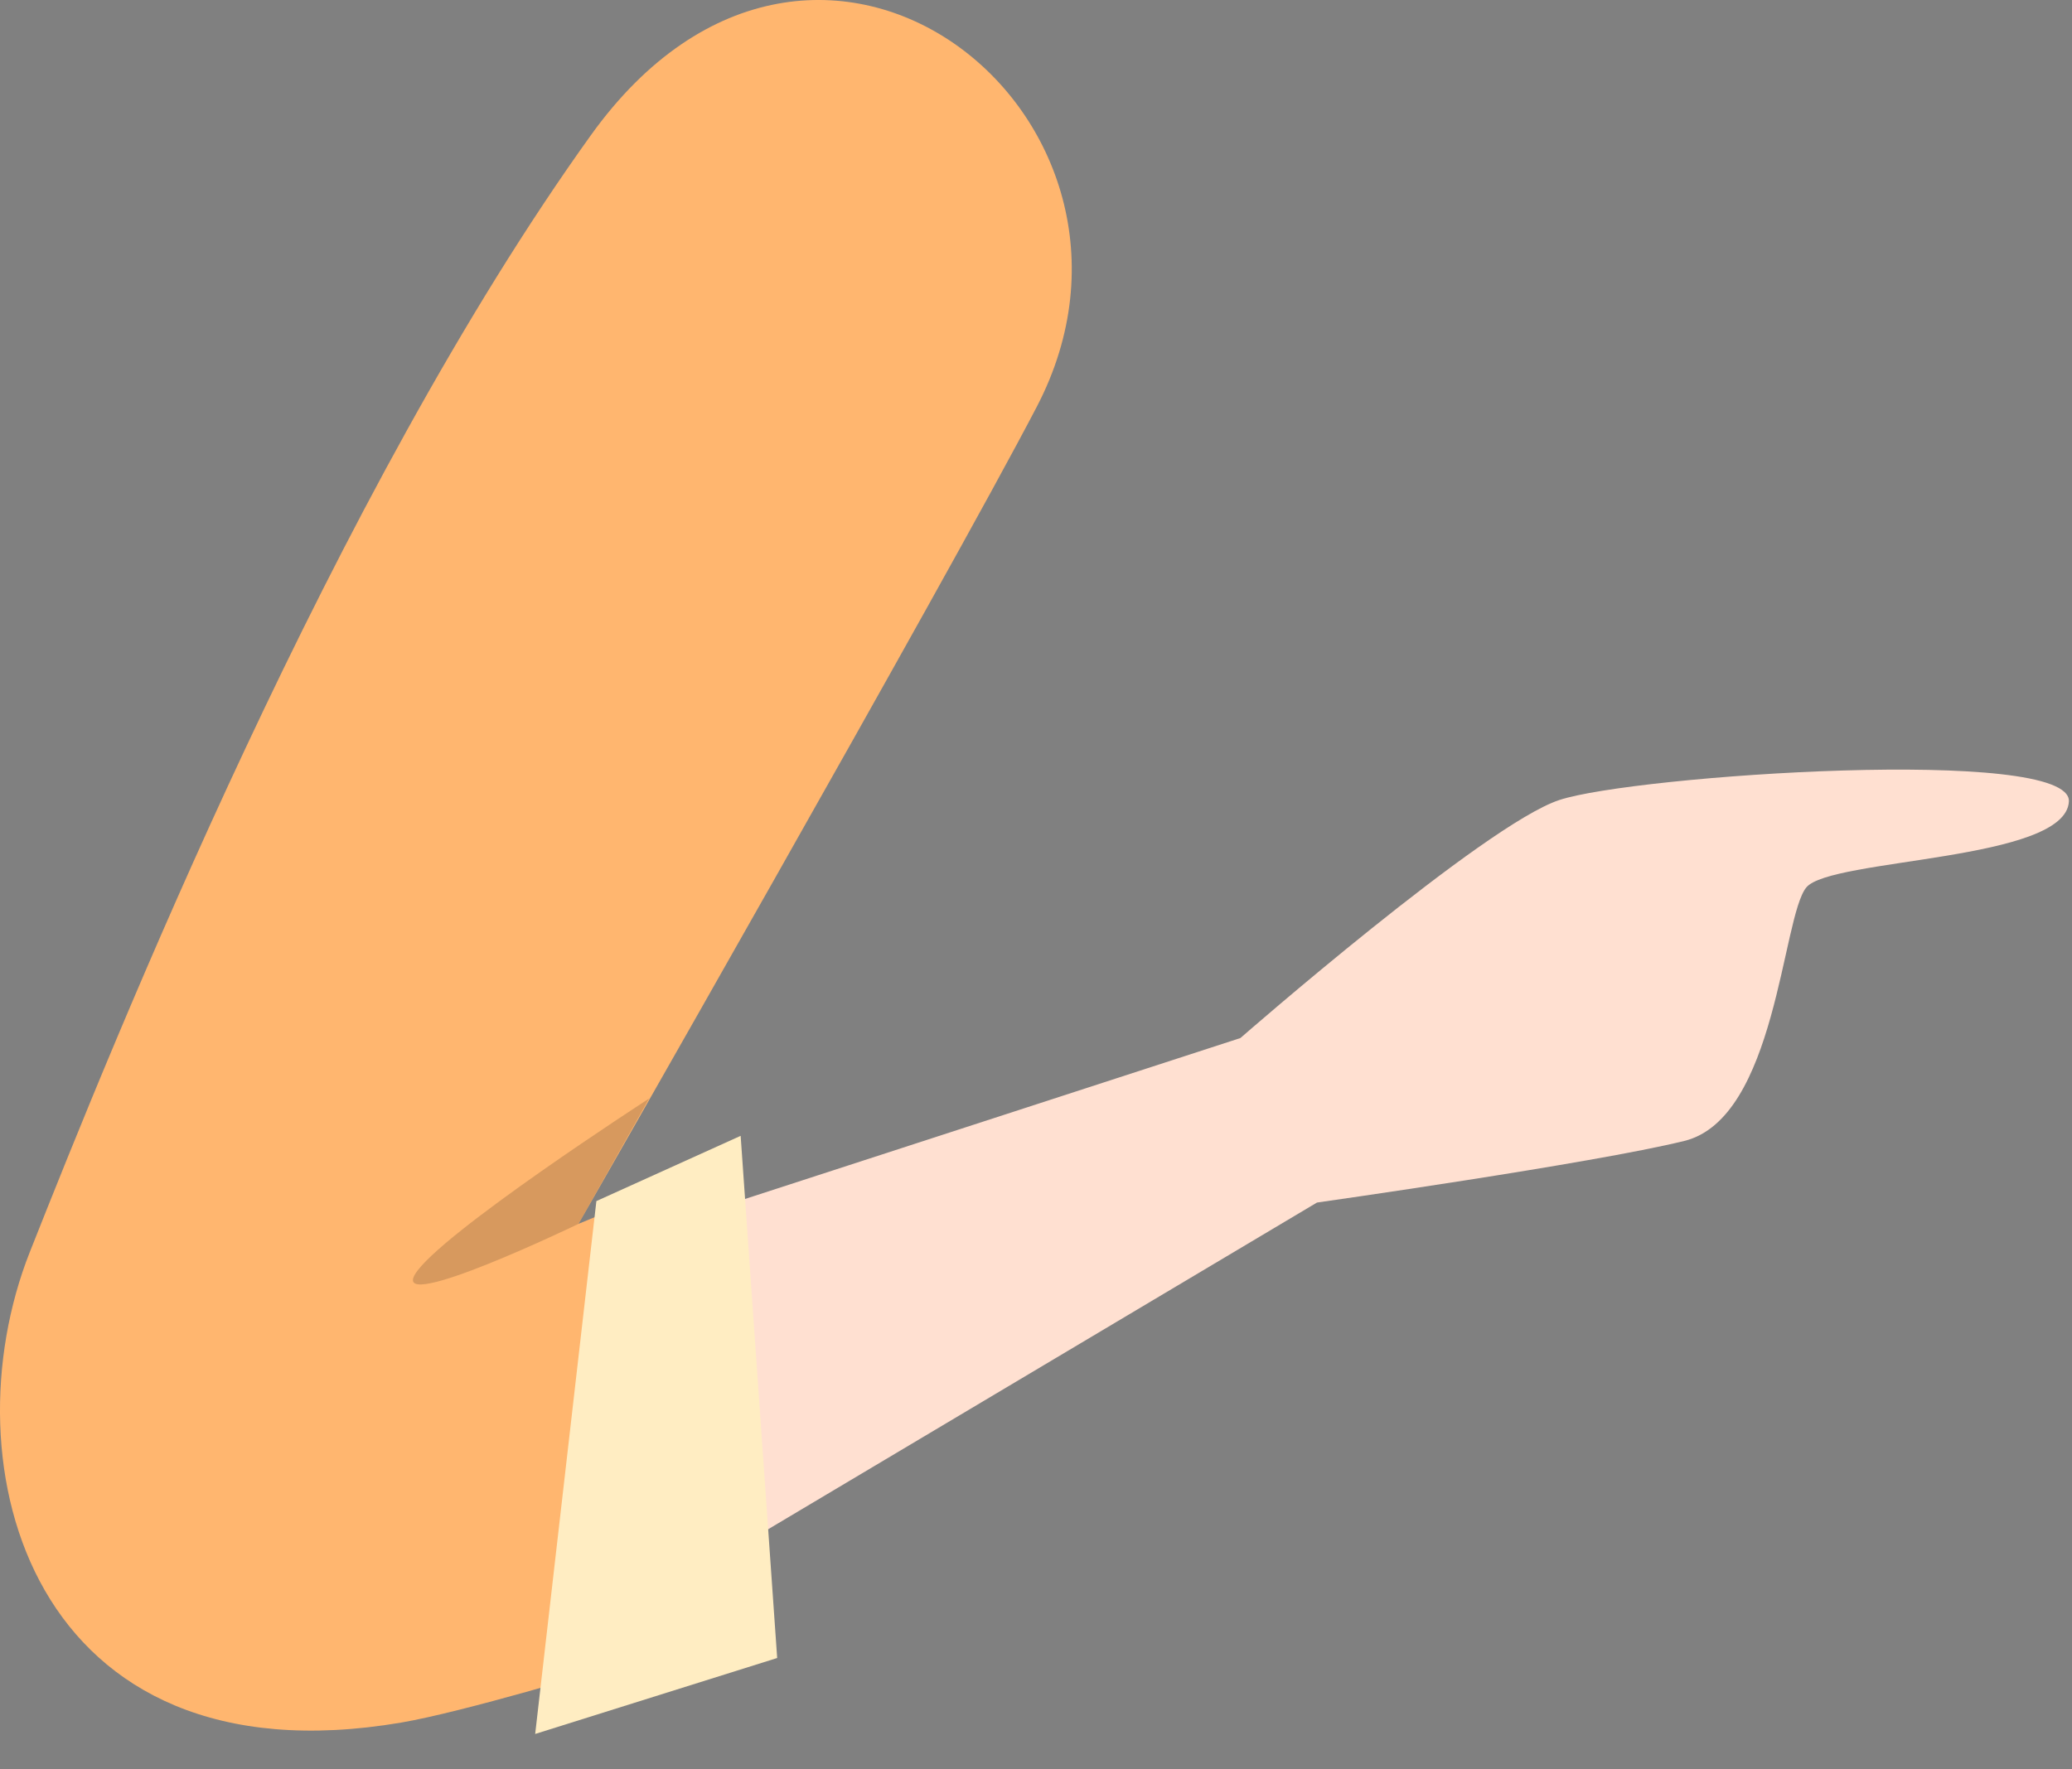 <svg xmlns="http://www.w3.org/2000/svg" fill="none" viewBox="0 0 48 41">
  <rect x="0" y="0" width="48" height="41" fill="#808080" stroke="none"/>
  <path fill-rule="evenodd" clip-rule="evenodd" d="M28.735 24.054s5.655-4.942 7.386-5.515c1.731-.574 11.87-1.263 11.807.033-.073 1.389-5.519 1.309-6.083 1.992-.564.682-.693 5.35-2.826 5.874-2.128.524-8.51 1.428-8.51 1.428l-15.266 9.09-.652-8.306 14.144-4.596z" fill="#FFE0D1"/>
  <path fill-rule="evenodd" clip-rule="evenodd" d="M13.69 3.131C7.732 11.433 2.645 24.079.692 29.009c-1.953 4.93.017 12.367 8.603 10.907 1.45-.247 4.702-1.235 4.702-1.235l2.052-11.419-2.646 1.097S21.935 13.425 24.02 9.422c3.48-6.686-5.082-13.606-10.33-6.291z" fill="#FFB66F"/>
  <path fill-rule="evenodd" clip-rule="evenodd" d="M13.402 28.36s-4.334 2.09-3.789 1.17c.545-.92 5.425-4.075 5.425-4.075l-1.636 2.904z" fill="#000" fill-opacity=".16"/>
  <path fill-rule="evenodd" clip-rule="evenodd" d="M13.816 27.831L12.398 40.18l5.606-1.76-.846-12.1-3.342 1.512z" fill="#FFEDC2"/>
</svg>
